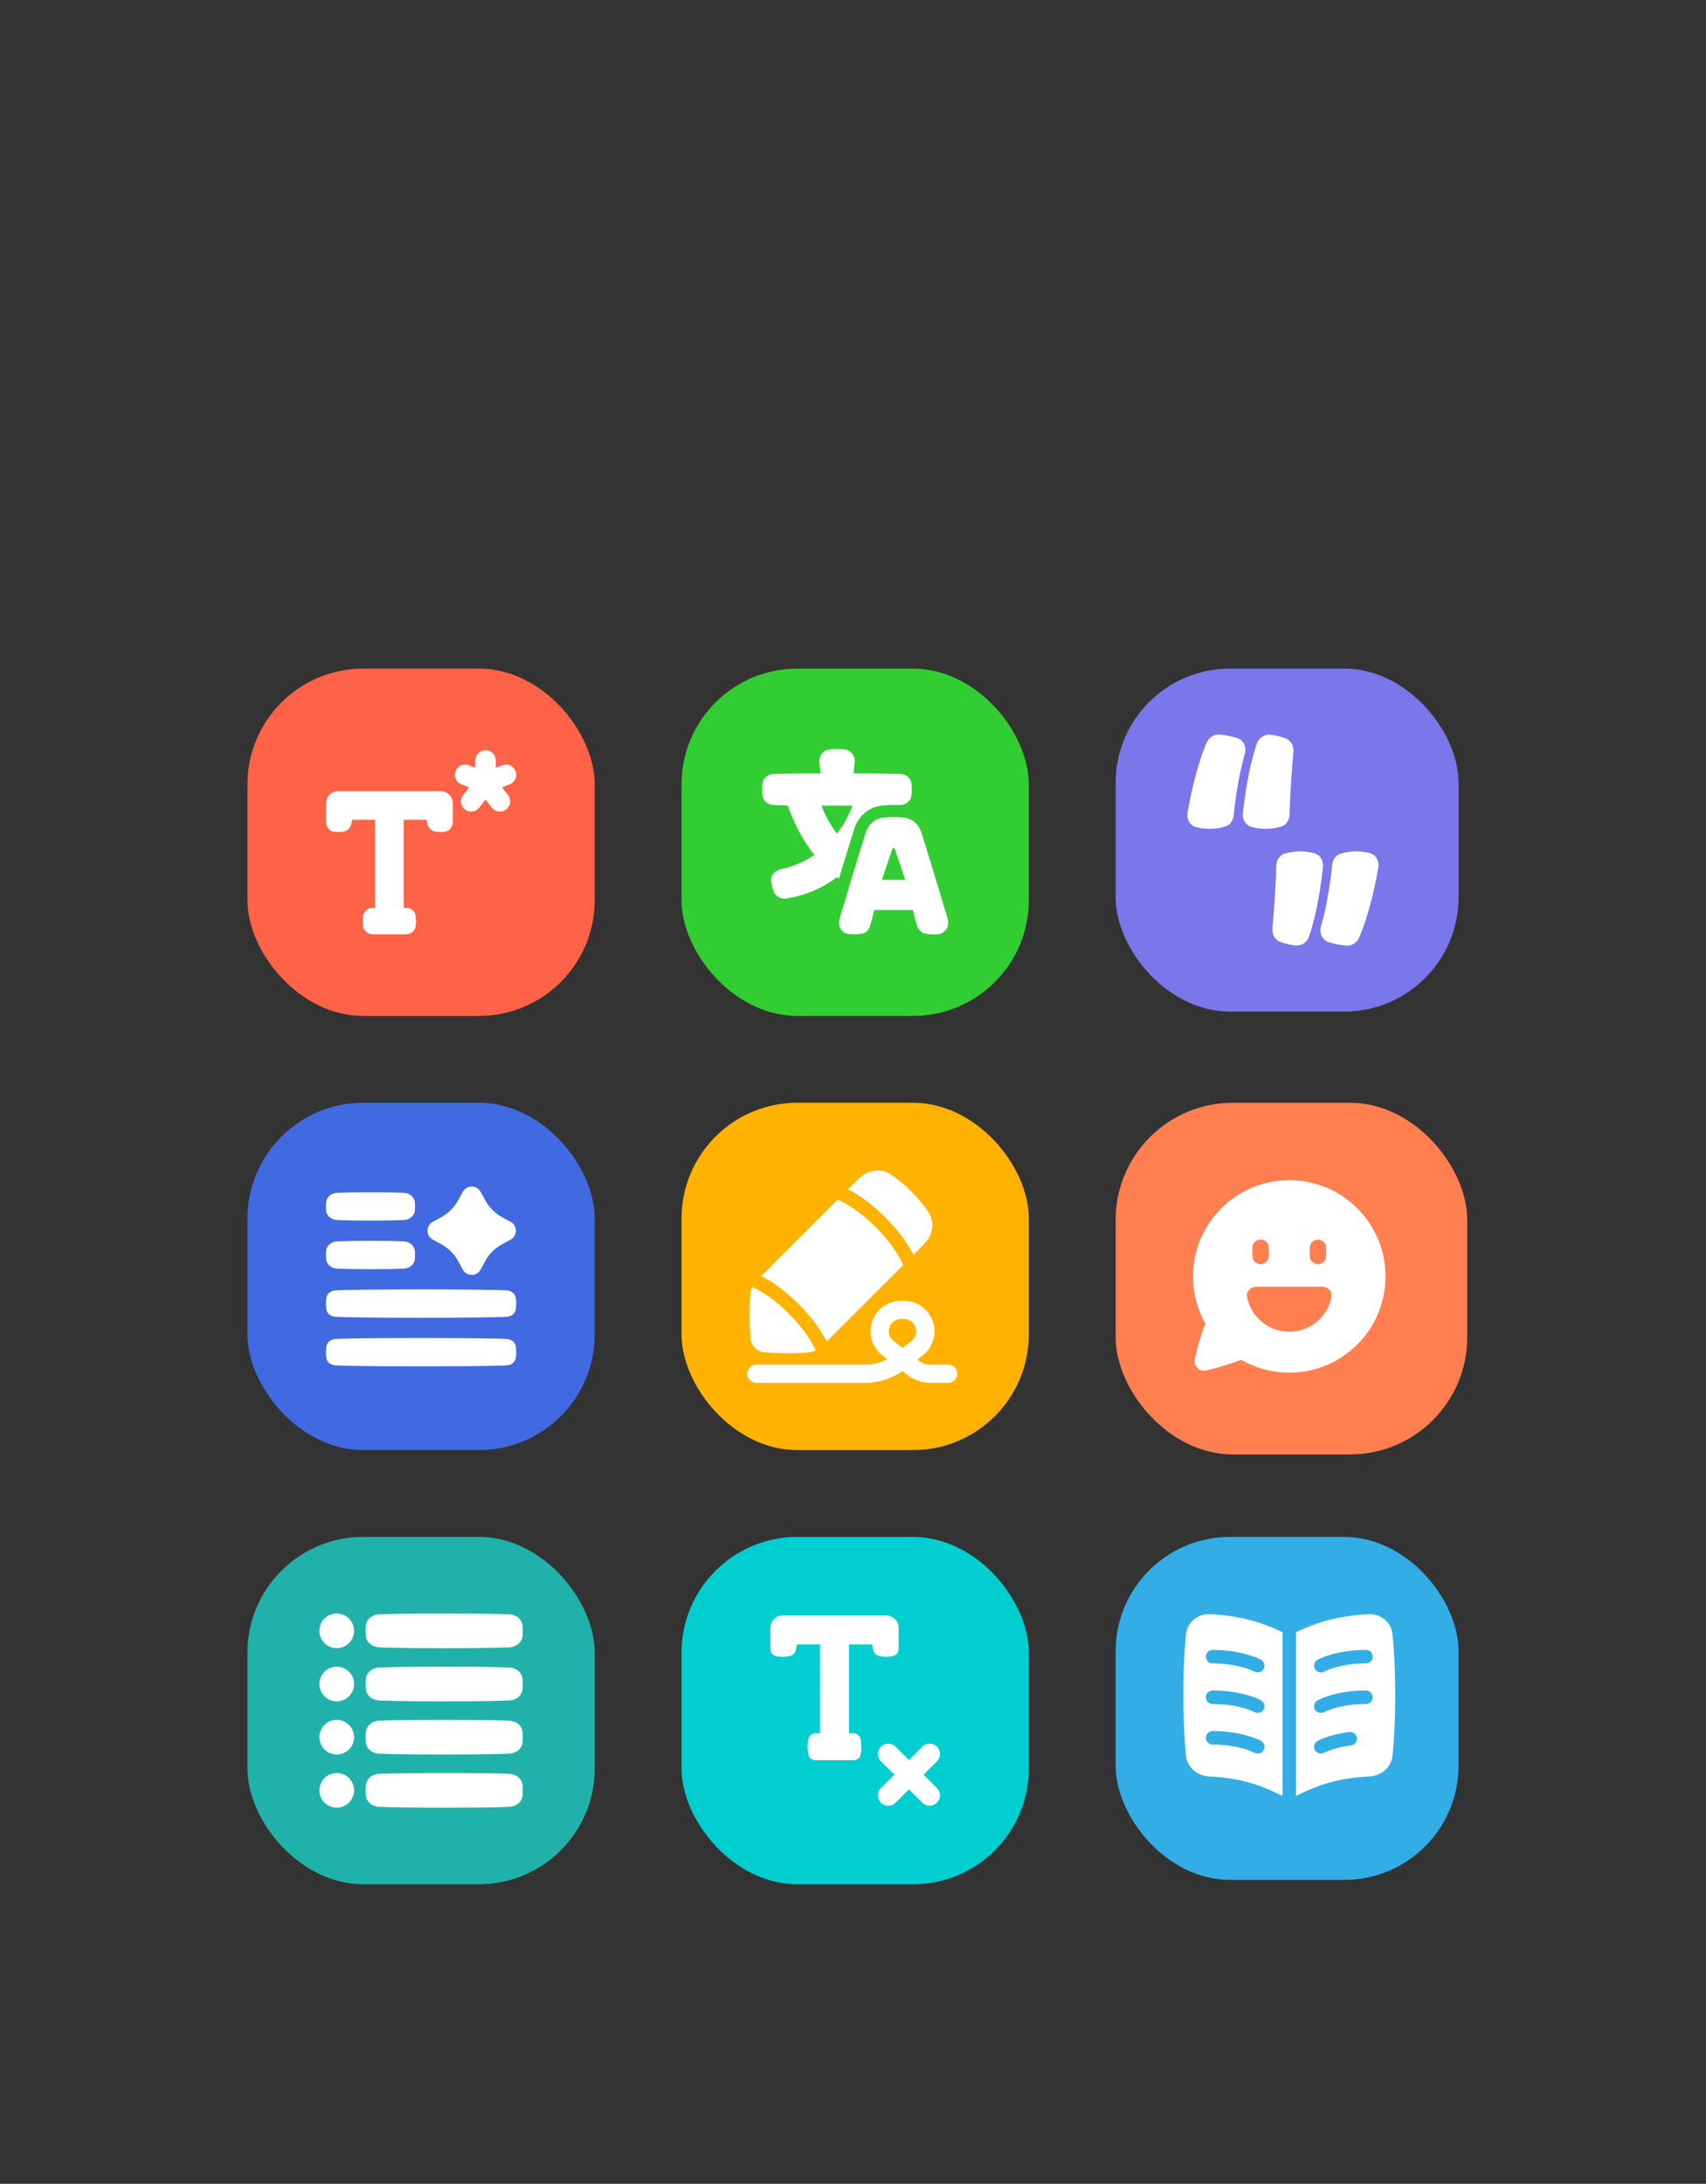 <svg xmlns="http://www.w3.org/2000/svg" width="393" height="503" fill="none" viewBox="0 0 393 503"><rect x="0" y="0" width="393" height="503" fill="#333333" stroke="none"/><rect width="80" height="80" x="57" y="154" fill="tomato" rx="26.667"/><path fill="#fff" fill-rule="evenodd" d="M106.259 180.636L108.065 181.358L106.688 183.128C105.889 184.155 106.074 185.635 107.102 186.434C108.129 187.233 109.609 187.048 110.408 186.021L111.847 184.171L113.286 186.021C114.085 187.048 115.565 187.233 116.592 186.434C117.62 185.635 117.805 184.155 117.006 183.128L115.629 181.358L117.435 180.636C118.643 180.152 119.231 178.781 118.747 177.573C118.264 176.364 116.893 175.777 115.685 176.26L114.203 176.853V175.149C114.203 173.848 113.148 172.793 111.847 172.793C110.546 172.793 109.491 173.848 109.491 175.149V176.852L108.01 176.26C106.801 175.777 105.43 176.364 104.947 177.573C104.463 178.781 105.051 180.152 106.259 180.636ZM75.089 185.046C75.089 183.484 76.355 182.218 77.916 182.218H101.479C103.041 182.218 104.307 183.484 104.307 185.046V189.245C104.307 190.291 103.693 191.384 102.511 191.565C102.203 191.612 101.857 191.643 101.479 191.643C100.963 191.643 100.506 191.585 100.126 191.508C99.175 191.314 98.603 190.503 98.435 189.663L98.265 188.816H92.997L92.996 209.08H93.425C94.477 209.08 95.554 209.701 95.732 210.881C95.787 211.244 95.824 211.666 95.824 212.143C95.824 212.62 95.787 213.042 95.732 213.405C95.554 214.585 94.477 215.206 93.425 215.206H85.97C84.919 215.206 83.841 214.585 83.664 213.405C83.609 213.042 83.572 212.62 83.572 212.143C83.572 211.666 83.609 211.244 83.664 210.881C83.841 209.701 84.919 209.08 85.97 209.08H86.399L86.399 188.816H81.13L80.961 189.663C80.793 190.503 80.221 191.314 79.27 191.508C78.89 191.585 78.432 191.643 77.916 191.643C77.539 191.643 77.192 191.612 76.885 191.565C75.702 191.384 75.089 190.291 75.089 189.245V185.046Z" clip-rule="evenodd"/><rect width="80" height="80" x="157" y="154" fill="#32CD32" rx="26.667"/><path fill="#fff" fill-rule="evenodd" d="M191.133 172.601C191.626 172.555 192.189 172.524 192.807 172.524C193.426 172.524 193.989 172.555 194.483 172.601C196.008 172.74 197.022 174.08 196.899 175.564C196.826 176.456 196.721 177.347 196.617 178.122C202.077 178.144 205.494 178.21 207.357 178.26C208.628 178.294 209.822 179.115 209.972 180.487C210.016 180.882 210.044 181.335 210.044 181.842C210.044 182.348 210.016 182.801 209.972 183.196C209.822 184.568 208.628 185.389 207.357 185.423L207.164 185.428C206.728 185.4 206.283 185.382 205.847 185.382C204.905 185.382 203.922 185.465 203.079 185.562C199.996 185.917 197.664 188.131 196.809 190.841C195.702 194.353 194.416 198.555 193.262 202.365C193.109 202.255 192.957 202.143 192.807 202.03C189.679 204.389 185.863 206.186 181.235 206.953C179.997 207.159 178.688 206.563 178.227 205.314C177.947 204.554 177.767 203.801 177.65 203.146C177.389 201.677 178.509 200.508 179.829 200.228C182.824 199.59 185.409 198.43 187.611 196.933C184.648 193.216 182.688 189.069 181.442 185.49C180.086 185.468 179.036 185.444 178.258 185.423C176.987 185.389 175.793 184.568 175.643 183.196C175.599 182.801 175.571 182.348 175.571 181.842C175.571 181.335 175.599 180.882 175.643 180.487C175.793 179.115 176.987 178.294 178.258 178.26C180.125 178.21 183.554 178.144 189.037 178.122C188.935 177.32 188.828 176.414 188.747 175.568C188.606 174.084 189.603 172.741 191.133 172.601ZM189.22 185.562C190.051 187.748 191.238 189.964 192.807 192.004C194.377 189.964 195.564 187.748 196.395 185.562C195.284 185.566 194.089 185.568 192.807 185.568C191.526 185.568 190.331 185.566 189.22 185.562ZM208.295 188.338C207.507 188.248 206.64 188.177 205.847 188.177C205.054 188.177 204.187 188.248 203.399 188.338C201.521 188.555 200.033 189.914 199.475 191.682C197.397 198.271 194.684 207.313 193.407 211.591C192.933 213.181 193.77 214.975 195.573 215.141C195.944 215.176 196.349 215.197 196.782 215.197C197.563 215.197 198.176 215.128 198.65 215.034C199.698 214.827 200.278 213.937 200.508 213.058L201.413 209.606H210.282L211.144 212.896C211.403 213.884 212.076 214.845 213.224 215.05C213.703 215.135 214.305 215.197 215.045 215.197C215.387 215.197 215.709 215.186 216.009 215.168C217.871 215.055 218.791 213.225 218.296 211.574C216.994 207.226 214.286 198.227 212.219 191.682C211.661 189.914 210.173 188.555 208.295 188.338ZM205.9 195.345C206 195.345 206.089 195.408 206.121 195.503L208.529 202.619H203.163L205.571 195.503C205.603 195.408 205.692 195.345 205.792 195.345H205.9Z" clip-rule="evenodd"/><rect width="79" height="79" x="257" y="154" fill="#7977EA" rx="26.333"/><path fill="#fff" fill-rule="evenodd" d="M277.979 171.044C278.508 169.815 279.744 169.061 281.088 169.197C282.625 169.353 283.965 169.677 284.991 169.994C286.554 170.478 287.189 172.136 286.773 173.593C285.925 176.558 284.854 181.28 284.199 187.792C284.09 188.868 283.494 189.951 282.347 190.336C281.478 190.628 280.244 190.905 278.681 190.905C277.399 190.905 276.325 190.718 275.491 190.491C273.968 190.075 273.316 188.532 273.564 187.121C275.062 178.618 276.934 173.469 277.979 171.044ZM289.499 171.333C289.961 169.958 291.287 169.045 292.762 169.23C294.157 169.405 295.293 169.735 296.139 170.057C297.476 170.566 298.077 171.93 297.957 173.239C297.684 176.224 297.179 182.305 297.081 187.533C297.059 188.75 296.422 189.993 295.129 190.393C294.256 190.662 293.065 190.904 291.602 190.904C290.238 190.904 289.11 190.694 288.256 190.447C286.838 190.037 286.183 188.627 286.322 187.292C287.163 179.208 288.624 173.938 289.499 171.333ZM309.991 217.803C311.334 217.939 312.57 217.185 313.1 215.957C314.145 213.531 316.017 208.382 317.515 199.88C317.763 198.468 317.111 196.925 315.588 196.509C314.754 196.282 313.68 196.096 312.398 196.096C310.835 196.096 309.6 196.372 308.732 196.664C307.585 197.049 306.988 198.132 306.88 199.209C306.225 205.72 305.154 210.442 304.306 213.407C303.89 214.864 304.525 216.522 306.087 217.006C307.114 217.323 308.453 217.647 309.991 217.803ZM301.58 215.667C301.117 217.041 299.792 217.955 298.317 217.77C296.922 217.595 295.786 217.265 294.939 216.942C293.603 216.433 293.002 215.069 293.122 213.76C293.395 210.776 293.899 204.695 293.997 199.467C294.02 198.25 294.656 197.007 295.949 196.607C296.823 196.338 298.014 196.096 299.477 196.096C300.841 196.096 301.968 196.306 302.822 196.553C304.241 196.963 304.896 198.372 304.757 199.708C303.915 207.792 302.455 213.061 301.58 215.667Z" clip-rule="evenodd"/><rect width="80" height="80" x="57" y="254" fill="#4169E1" rx="26.667"/><path fill="#fff" fill-rule="evenodd" d="M110.704 274.505C109.82 272.888 107.498 272.888 106.614 274.505L105.543 276.463C104.644 278.106 103.293 279.456 101.651 280.355L99.692 281.426C98.076 282.31 98.076 284.632 99.692 285.517L101.651 286.587C103.293 287.486 104.644 288.837 105.543 290.48L106.614 292.438C107.498 294.055 109.82 294.055 110.704 292.438L111.775 290.48C112.674 288.837 114.025 287.486 115.667 286.587L117.626 285.517C119.242 284.632 119.242 282.31 117.626 281.426L115.667 280.355C114.025 279.456 112.674 278.106 111.775 276.463L110.704 274.505ZM85.347 274.612C89.295 274.612 91.653 274.675 93.044 274.742C94.43 274.808 95.546 275.741 95.594 277.202C95.6 277.407 95.604 277.631 95.604 277.876C95.604 278.121 95.6 278.345 95.594 278.55C95.546 280.011 94.43 280.944 93.044 281.01C91.653 281.077 89.295 281.14 85.347 281.14C81.398 281.14 79.04 281.077 77.649 281.01C76.263 280.944 75.147 280.011 75.099 278.55C75.093 278.345 75.089 278.121 75.089 277.876C75.089 277.631 75.093 277.407 75.099 277.202C75.147 275.741 76.263 274.808 77.649 274.742C79.04 274.675 81.398 274.612 85.347 274.612ZM116.572 308.391C114.424 308.307 109.177 308.183 97.003 308.183C84.829 308.183 79.582 308.307 77.434 308.391C76.436 308.429 75.367 308.95 75.182 310.133C75.125 310.491 75.089 310.925 75.089 311.446C75.089 311.968 75.125 312.402 75.182 312.76C75.367 313.942 76.436 314.464 77.434 314.502C79.582 314.585 84.829 314.71 97.003 314.71C109.177 314.71 114.424 314.585 116.572 314.502C117.57 314.464 118.638 313.942 118.824 312.76C118.88 312.402 118.917 311.968 118.917 311.446C118.917 310.924 118.88 310.491 118.824 310.133C118.638 308.95 117.57 308.429 116.572 308.391ZM85.347 285.802C89.295 285.802 91.653 285.865 93.044 285.932C94.43 285.998 95.546 286.931 95.594 288.393C95.6 288.597 95.604 288.821 95.604 289.066C95.604 289.311 95.6 289.535 95.594 289.74C95.546 291.201 94.43 292.134 93.044 292.201C91.653 292.267 89.295 292.33 85.347 292.33C81.398 292.33 79.04 292.267 77.649 292.201C76.263 292.134 75.147 291.201 75.099 289.74C75.093 289.535 75.089 289.311 75.089 289.066C75.089 288.821 75.093 288.597 75.099 288.393C75.147 286.931 76.263 285.998 77.649 285.932C79.04 285.865 81.398 285.802 85.347 285.802ZM116.572 297.2C114.424 297.117 109.177 296.993 97.003 296.993C84.829 296.993 79.582 297.117 77.434 297.2C76.436 297.239 75.367 297.76 75.182 298.943C75.125 299.301 75.089 299.734 75.089 300.256C75.089 300.778 75.125 301.212 75.182 301.57C75.367 302.752 76.436 303.273 77.434 303.312C79.582 303.395 84.829 303.52 97.003 303.52C109.177 303.52 114.424 303.395 116.572 303.312C117.57 303.273 118.638 302.752 118.824 301.57C118.88 301.211 118.917 300.778 118.917 300.256C118.917 299.734 118.88 299.301 118.824 298.943C118.638 297.76 117.57 297.239 116.572 297.2Z" clip-rule="evenodd"/><rect width="80" height="80" x="157" y="254" fill="#FFB300" rx="26.667"/><g clip-path="url(#clip0_10560_13909)"><path fill="#fff" fill-rule="evenodd" d="M197.807 271.486C199.716 269.577 202.78 268.864 205.271 270.555C206.59 271.451 208.205 272.713 209.925 274.433C211.645 276.153 212.908 277.768 213.804 279.088C215.495 281.579 214.782 284.643 212.873 286.551L210.412 289.012C210.32 288.827 210.22 288.635 210.113 288.436C209.016 286.391 207.131 283.59 203.95 280.408C200.769 277.227 197.968 275.343 195.923 274.245C195.723 274.138 195.531 274.039 195.346 273.946L197.807 271.486ZM192.972 276.321L175.368 293.925C175.553 294.018 175.745 294.117 175.944 294.224C177.989 295.322 180.79 297.206 183.971 300.388C187.153 303.569 189.037 306.37 190.135 308.415C190.242 308.614 190.341 308.807 190.434 308.991L208.038 291.387C207.869 290.988 207.64 290.498 207.334 289.928C206.383 288.155 204.683 285.603 201.72 282.639C198.756 279.676 196.204 277.976 194.431 277.025C193.861 276.719 193.371 276.49 192.972 276.321ZM173.319 296.442C173.076 296.965 172.915 297.535 172.861 298.138C172.702 299.927 172.533 303.325 172.872 308.133C172.999 309.93 174.429 311.36 176.225 311.486C181.033 311.825 184.431 311.656 186.22 311.497C186.823 311.443 187.393 311.283 187.917 311.039C187.767 310.709 187.582 310.329 187.355 309.905C186.404 308.133 184.704 305.581 181.741 302.617C178.777 299.654 176.225 297.954 174.453 297.003C174.029 296.776 173.65 296.591 173.319 296.442ZM207.586 299.591C203.695 299.591 200.54 302.746 200.54 306.637C200.54 308.811 201.544 310.864 203.26 312.199L204.357 313.052C202.831 313.875 201.117 314.312 199.365 314.312H174.252C173.091 314.312 172.149 315.254 172.149 316.415C172.149 317.577 173.091 318.518 174.252 318.518H199.365C202.425 318.518 205.403 317.565 207.889 315.799L209.107 316.746C210.583 317.895 212.401 318.518 214.271 318.518H218.416C219.577 318.518 220.519 317.577 220.519 316.415C220.519 315.254 219.577 314.312 218.416 314.312H214.271C213.336 314.312 212.427 314 211.689 313.426L211.326 313.144L212.541 312.199C214.257 310.864 215.261 308.811 215.261 306.637C215.261 302.746 212.106 299.591 208.215 299.591H207.586ZM209.959 308.879L207.901 310.48L205.842 308.879C205.151 308.341 204.746 307.513 204.746 306.637C204.746 305.069 206.018 303.797 207.586 303.797H208.215C209.784 303.797 211.055 305.069 211.055 306.637C211.055 307.513 210.65 308.341 209.959 308.879Z" clip-rule="evenodd"/></g><rect width="81" height="81" x="257" y="254" fill="coral" rx="27"/><path fill="#fff" fill-rule="evenodd" d="M274.829 294.001C274.829 281.757 284.754 271.832 296.998 271.832C309.241 271.832 319.167 281.757 319.167 294.001C319.167 306.245 309.241 316.17 296.998 316.17C292.964 316.17 289.181 315.092 285.922 313.209C283.455 314.121 280.654 315.016 277.902 315.654C276.337 316.016 274.937 314.677 275.25 313.095C275.821 310.216 276.706 307.327 277.649 304.831C275.853 301.628 274.829 297.933 274.829 294.001ZM290.394 285.511C291.436 285.511 292.281 286.355 292.281 287.397V289.284C292.281 290.326 291.436 291.171 290.394 291.171C289.352 291.171 288.507 290.326 288.507 289.284V287.397C288.507 286.355 289.352 285.511 290.394 285.511ZM289.45 296.359C288.18 296.359 287.009 297.42 287.287 298.799C288.2 303.327 292.2 306.736 296.997 306.736C301.794 306.736 305.794 303.327 306.707 298.799C306.985 297.42 305.814 296.359 304.544 296.359H289.45ZM301.714 287.397C301.714 286.355 302.559 285.511 303.601 285.511C304.643 285.511 305.488 286.355 305.488 287.397V289.284C305.488 290.326 304.643 291.171 303.601 291.171C302.559 291.171 301.714 290.326 301.714 289.284V287.397Z" clip-rule="evenodd"/><rect width="80" height="80" x="57" y="354" fill="#20B2AA" rx="26.667"/><path fill="#fff" fill-rule="evenodd" d="M73.576 375.631C73.576 373.425 75.363 371.638 77.569 371.638C79.774 371.638 81.562 373.425 81.562 375.631C81.562 377.836 79.774 379.624 77.569 379.624C75.363 379.624 73.576 377.836 73.576 375.631ZM87.35 371.835C89.438 371.749 93.785 371.638 102.326 371.638C110.866 371.638 115.213 371.749 117.301 371.835C118.736 371.894 120.248 372.78 120.388 374.563C120.413 374.876 120.428 375.23 120.428 375.631C120.428 376.032 120.413 376.386 120.388 376.698C120.248 378.481 118.736 379.367 117.301 379.426C115.213 379.513 110.866 379.624 102.326 379.624C93.785 379.624 89.438 379.513 87.35 379.426C85.916 379.367 84.404 378.481 84.263 376.698C84.238 376.386 84.224 376.032 84.224 375.631C84.224 375.23 84.238 374.876 84.263 374.563C84.404 372.78 85.916 371.894 87.35 371.835ZM73.576 400.121C73.576 397.916 75.363 396.128 77.569 396.128C79.774 396.128 81.562 397.916 81.562 400.121C81.562 402.327 79.774 404.115 77.569 404.115C75.363 404.115 73.576 402.327 73.576 400.121ZM73.576 412.367C73.576 410.162 75.363 408.374 77.569 408.374C79.774 408.374 81.562 410.162 81.562 412.367C81.562 414.572 79.774 416.36 77.569 416.36C75.363 416.36 73.576 414.572 73.576 412.367ZM77.569 383.883C75.363 383.883 73.576 385.671 73.576 387.876C73.576 390.081 75.363 391.869 77.569 391.869C79.774 391.869 81.562 390.081 81.562 387.876C81.562 385.671 79.774 383.883 77.569 383.883ZM102.326 383.883C93.785 383.883 89.438 383.994 87.35 384.08C85.916 384.14 84.404 385.026 84.263 386.809C84.238 387.121 84.224 387.475 84.224 387.876C84.224 388.277 84.238 388.631 84.263 388.944C84.404 390.726 85.916 391.613 87.35 391.672C89.438 391.758 93.785 391.869 102.326 391.869C110.866 391.869 115.213 391.758 117.301 391.672C118.736 391.613 120.248 390.726 120.388 388.944C120.413 388.631 120.428 388.277 120.428 387.876C120.428 387.475 120.413 387.121 120.388 386.809C120.248 385.026 118.736 384.14 117.301 384.08C115.213 383.994 110.866 383.883 102.326 383.883ZM102.326 396.128C93.785 396.128 89.438 396.24 87.35 396.326C85.916 396.385 84.404 397.271 84.263 399.054C84.238 399.366 84.224 399.721 84.224 400.121C84.224 400.522 84.238 400.877 84.263 401.189C84.404 402.972 85.916 403.858 87.35 403.917C89.438 404.003 93.785 404.115 102.326 404.115C110.866 404.115 115.213 404.003 117.301 403.917C118.736 403.858 120.248 402.972 120.388 401.189C120.413 400.877 120.428 400.522 120.428 400.121C120.428 399.721 120.413 399.366 120.388 399.054C120.248 397.271 118.736 396.385 117.301 396.326C115.213 396.24 110.866 396.128 102.326 396.128ZM87.35 408.571C89.438 408.485 93.785 408.374 102.326 408.374C110.866 408.374 115.213 408.485 117.301 408.571C118.736 408.63 120.248 409.517 120.388 411.299C120.413 411.612 120.428 411.966 120.428 412.367C120.428 412.768 120.413 413.122 120.388 413.434C120.248 415.217 118.736 416.103 117.301 416.163C115.213 416.249 110.866 416.36 102.326 416.36C93.785 416.36 89.438 416.249 87.35 416.163C85.916 416.103 84.404 415.217 84.263 413.434C84.238 413.122 84.224 412.768 84.224 412.367C84.224 411.966 84.238 411.612 84.263 411.299C84.404 409.517 85.916 408.63 87.35 408.571Z" clip-rule="evenodd"/><rect width="80" height="80" x="157" y="354" fill="#00CED1" rx="26.667"/><path fill="#fff" fill-rule="evenodd" d="M177.465 374.944C177.465 373.366 178.745 372.086 180.324 372.086H204.143C205.722 372.086 207.002 373.366 207.002 374.944V379.778C207.002 380.487 206.59 381.212 205.808 381.409C205.375 381.518 204.807 381.614 204.143 381.614C203.377 381.614 202.737 381.486 202.287 381.358C201.656 381.178 201.271 380.637 201.157 380.069L200.895 378.755H195.568L195.568 399.24H196.591C197.301 399.24 198.025 399.656 198.214 400.443C198.327 400.914 198.427 401.553 198.427 402.337C198.427 403.121 198.327 403.76 198.214 404.231C198.025 405.018 197.301 405.434 196.591 405.434H187.877C187.166 405.434 186.442 405.018 186.253 404.231C186.14 403.76 186.04 403.121 186.04 402.337C186.04 401.553 186.14 400.914 186.253 400.443C186.442 399.656 187.166 399.24 187.877 399.24H188.898L188.899 378.755H183.573L183.31 380.069C183.196 380.637 182.811 381.178 182.18 381.358C181.73 381.486 181.09 381.614 180.324 381.614C179.66 381.614 179.092 381.518 178.659 381.409C177.877 381.212 177.465 380.487 177.465 379.778V374.944ZM215.832 402.319C216.762 403.249 216.762 404.758 215.832 405.688L212.752 408.768L215.832 411.847C216.762 412.778 216.762 414.286 215.832 415.216C214.902 416.146 213.394 416.146 212.463 415.216L209.384 412.136L206.304 415.216C205.374 416.146 203.866 416.146 202.936 415.216C202.005 414.285 202.005 412.777 202.936 411.847L206.015 408.768L202.935 405.688C202.005 404.758 202.005 403.25 202.935 402.319C203.866 401.389 205.374 401.389 206.304 402.319L209.384 405.399L212.463 402.319C213.394 401.389 214.902 401.389 215.832 402.319Z" clip-rule="evenodd"/><rect width="79" height="79" x="257" y="354" fill="#32ADE6" rx="26.333"/><path fill="#fff" fill-rule="evenodd" d="M278.677 371.798C275.886 371.661 273.485 373.679 273.199 376.485C272.912 379.291 272.602 383.847 272.602 390.404C272.602 396.961 272.912 401.516 273.199 404.323C273.489 407.166 275.893 409.04 278.525 409.169C285.583 409.515 290.174 411.014 295.33 413.618C295.367 413.636 295.404 413.655 295.442 413.672V375.942C290.432 373.552 285.629 372.139 278.677 371.798ZM288.873 384.965C289.667 385.354 290.629 385.256 291.096 384.406C291.531 383.616 291.178 382.652 290.406 382.25C290.123 382.104 289.115 381.61 287.457 381.123C285.561 380.567 282.818 380.022 279.35 380.022C278.49 380.022 277.793 380.719 277.793 381.579C277.793 382.439 278.49 383.137 279.35 383.137C282.489 383.137 284.936 383.63 286.58 384.112C287.813 384.473 288.594 384.829 288.873 384.965ZM288.873 394.309C289.667 394.697 290.629 394.6 291.096 393.75C291.531 392.959 291.178 391.996 290.406 391.594C289.473 391.109 288.462 390.762 287.457 390.467C285.561 389.911 282.818 389.366 279.35 389.366C278.49 389.366 277.793 390.063 277.793 390.923C277.793 391.783 278.49 392.48 279.35 392.48C282.489 392.48 284.936 392.973 286.58 393.456C287.813 393.817 288.594 394.173 288.873 394.309ZM288.873 403.653C289.667 404.041 290.629 403.944 291.096 403.094C291.531 402.303 291.178 401.339 290.406 400.938C289.473 400.453 288.462 400.106 287.457 399.811C285.561 399.254 282.818 398.709 279.35 398.709C278.49 398.709 277.793 399.407 277.793 400.267C277.793 401.127 278.49 401.824 279.35 401.824C282.489 401.824 284.936 402.317 286.58 402.799C287.813 403.161 288.594 403.517 288.873 403.653ZM298.668 413.618C298.631 413.636 298.594 413.655 298.556 413.672V375.942C303.566 373.552 308.369 372.139 315.321 371.798C318.112 371.661 320.513 373.679 320.8 376.485C321.086 379.291 321.397 383.847 321.397 390.404C321.397 396.961 321.086 401.516 320.8 404.323C320.509 407.166 318.105 409.04 315.473 409.169C308.415 409.515 303.824 411.014 298.668 413.618ZM306.542 381.123C304.883 381.61 303.875 382.104 303.592 382.25C302.821 382.652 302.467 383.616 302.902 384.406C303.322 385.17 304.273 385.41 305.029 385.014C305.156 384.948 305.98 384.534 307.418 384.112C309.062 383.63 311.51 383.137 314.648 383.137C315.508 383.137 316.206 382.439 316.206 381.579C316.206 380.719 315.508 380.022 314.648 380.022C311.181 380.022 308.437 380.567 306.542 381.123ZM306.542 390.467C304.883 390.953 303.875 391.447 303.592 391.594C302.821 391.998 302.466 392.957 302.902 393.75C303.37 394.6 304.331 394.697 305.126 394.309C305.404 394.173 306.185 393.817 307.418 393.456C309.062 392.973 311.51 392.48 314.648 392.48C315.508 392.48 316.206 391.783 316.206 390.923C316.206 390.063 315.508 389.366 314.648 389.366C311.181 389.366 308.437 389.911 306.542 390.467ZM312.56 400.295C312.665 401.148 312.058 401.926 311.205 402.03C309.156 402.282 307.577 402.719 306.525 403.085C305.736 403.359 305.245 403.593 305.076 403.677C304.3 404.067 303.347 403.903 302.902 403.094C302.474 402.315 302.806 401.356 303.57 400.95C304.187 400.625 304.845 400.371 305.502 400.143C306.74 399.712 308.535 399.22 310.825 398.939C311.679 398.834 312.456 399.441 312.56 400.295Z" clip-rule="evenodd"/><defs><clipPath id="clip0_10560_13909"><rect width="53.333" height="53.333" fill="#fff" transform="translate(169.698 267.333)"/></clipPath></defs></svg>